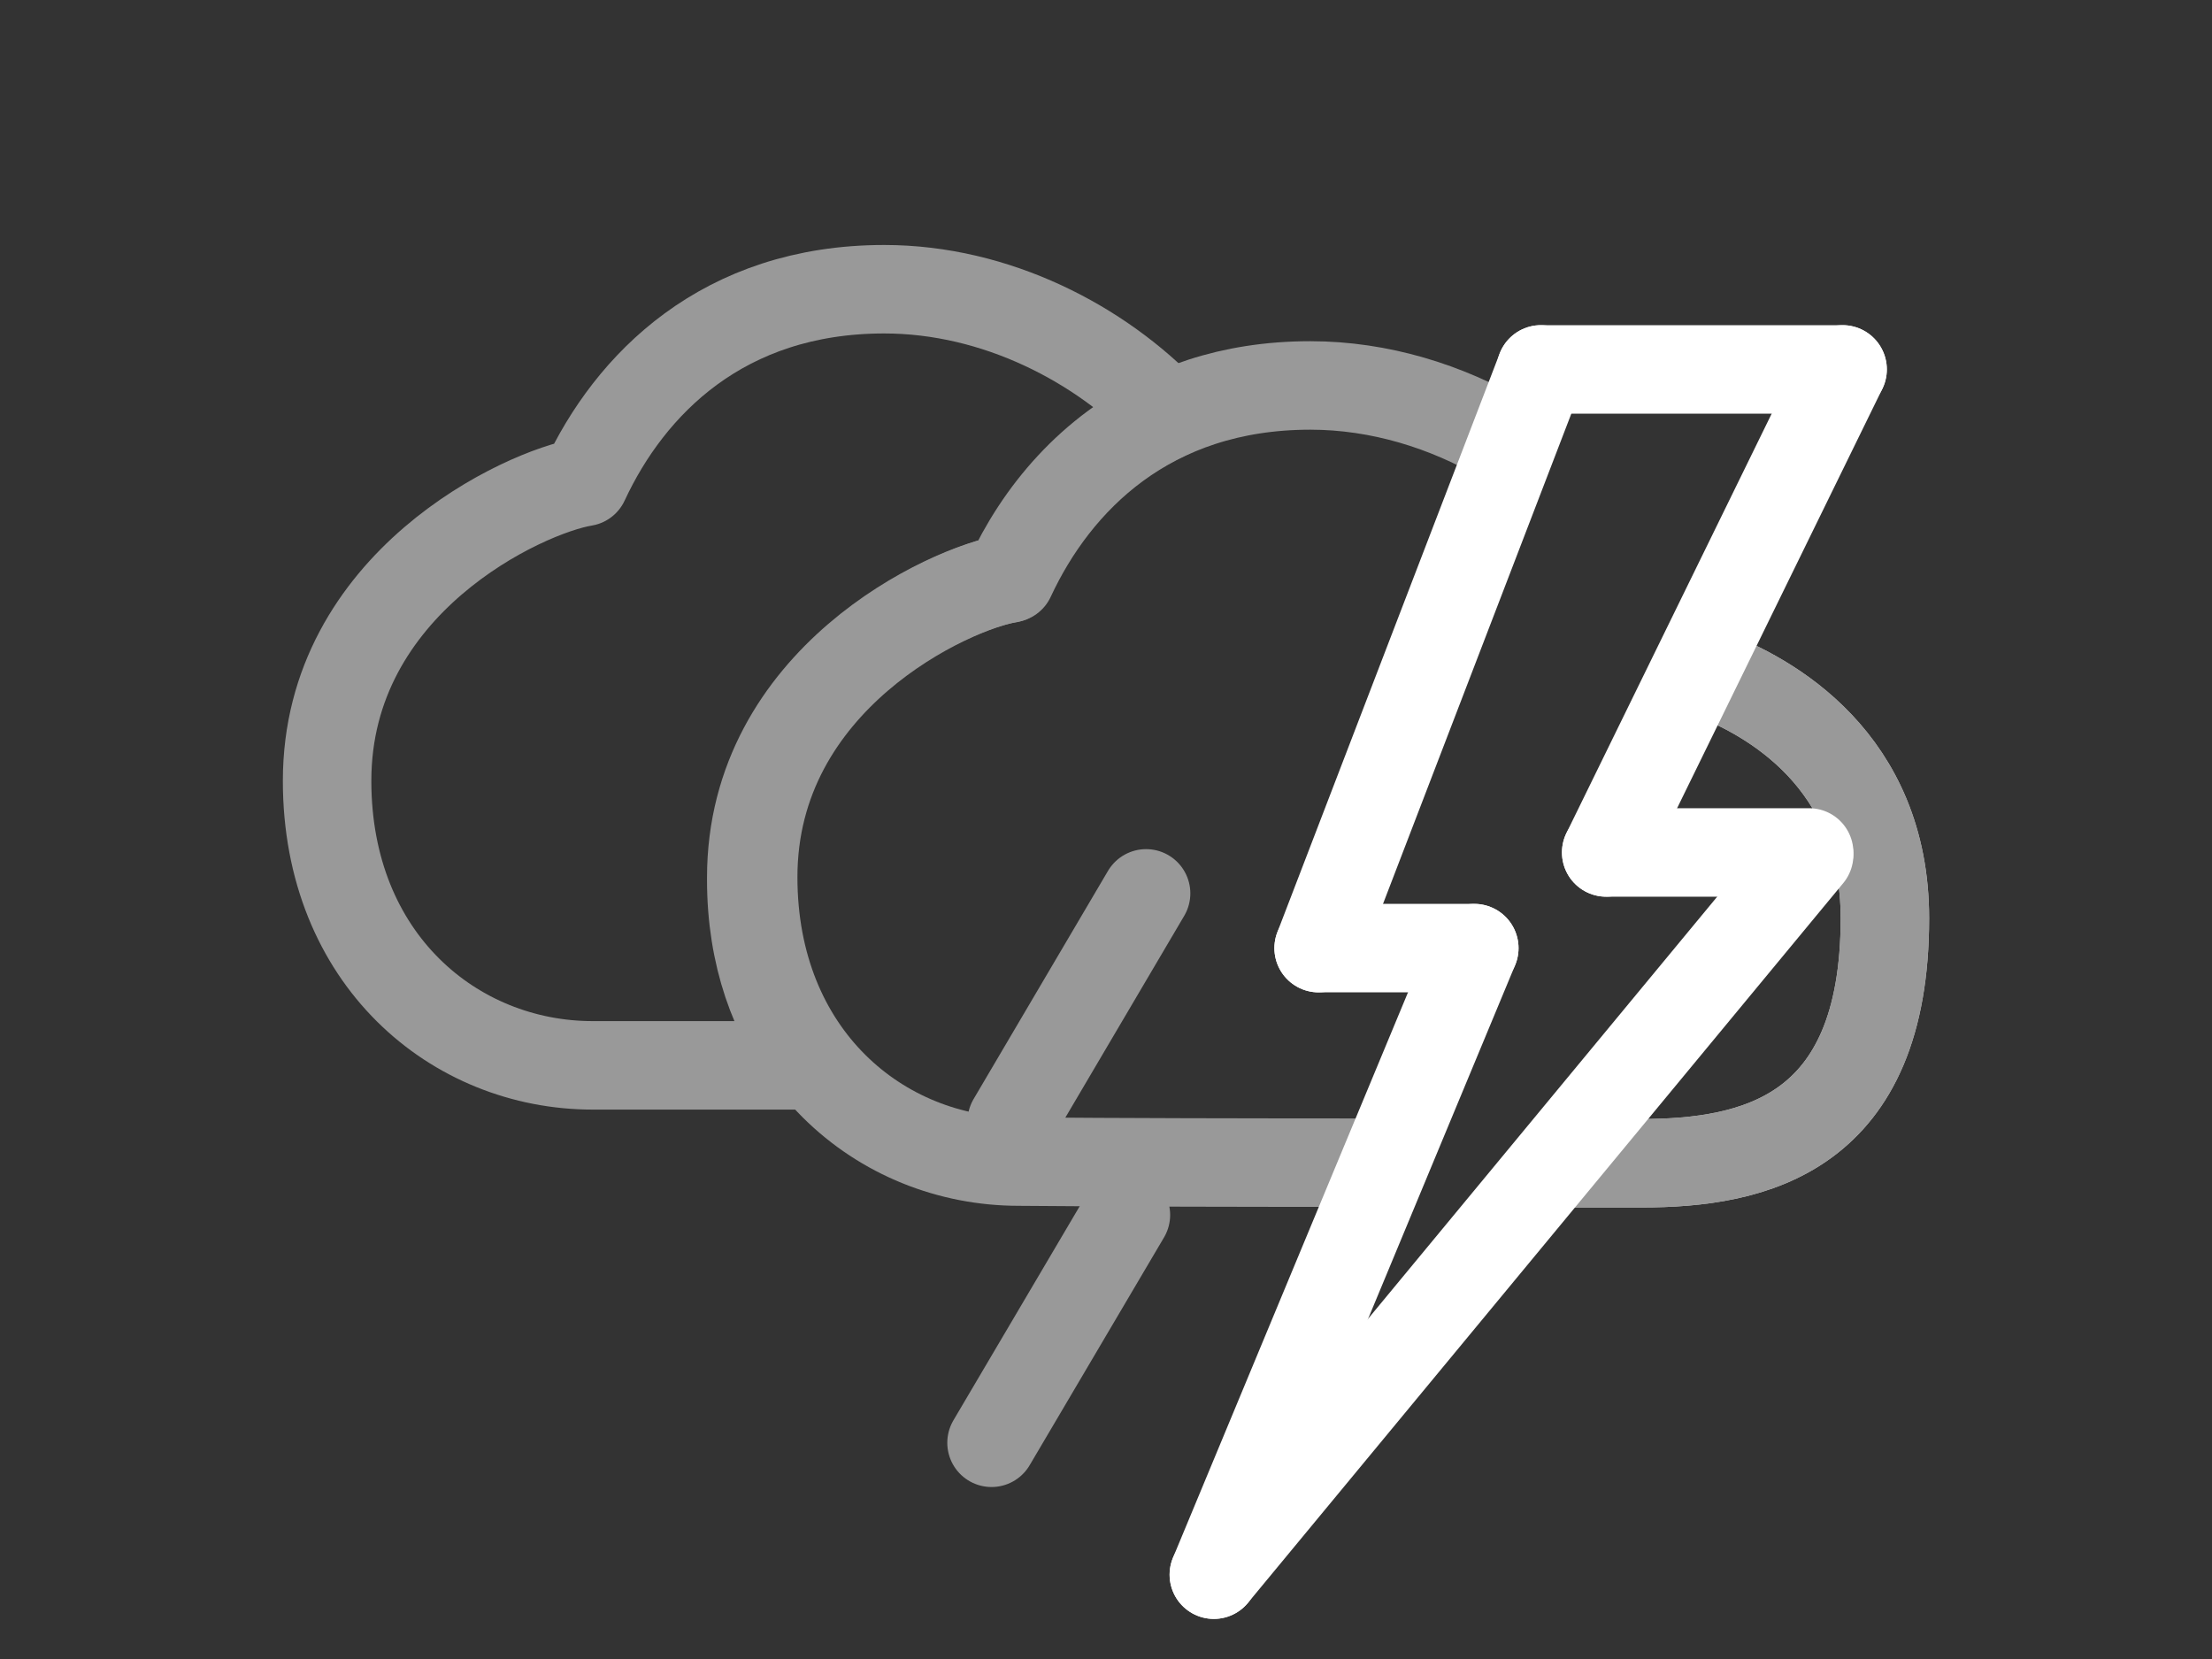<?xml version="1.0" encoding="utf-8"?>
<!-- Generator: Adobe Illustrator 24.1.1, SVG Export Plug-In . SVG Version: 6.00 Build 0)  -->
<svg version="1.1" id="Capa_1" xmlns="http://www.w3.org/2000/svg" xmlns:xlink="http://www.w3.org/1999/xlink" x="0px" y="0px"
	 viewBox="0 0 800 600" style="enable-background:new 0 0 800 600;" xml:space="preserve">
<rect x="0" y="0" width="800" height="600" fill="#333333" stroke="none"/>
<style type="text/css">
	.st0{fill:none;stroke:#999999;stroke-width:32;stroke-linecap:round;stroke-linejoin:round;stroke-miterlimit:10;}
	.st1{fill:none;stroke:#CBCBCB;stroke-width:32;stroke-linecap:round;stroke-linejoin:round;stroke-miterlimit:10;}
	.st2{fill:none;stroke:#FFFFFF;stroke-width:32;stroke-linecap:round;stroke-linejoin:round;stroke-miterlimit:10;}
</style>
<path class="st0" d="M319.8,104.6c-58.3,0-92,34.4-108.4,69.7c-22,3.6-93.1,36.5-93.1,108.1c0,64.5,46,102.9,96.1,102.9
	c22.2,0,49.2,0,79,0c-13.4-17.1-21.7-39.7-21.7-67.1c0-0.3,0-0.6,0-0.8l0,0c0-71.7,71.1-104.6,93.1-108.1
	c10.8-23.5,29.5-46.4,57.6-59.3C398,124.3,360.2,104.6,319.8,104.6z"/>
<path class="st1" d="M566.1,420.7c9.2,0,18.3,0,27.5,0c41,0,88.1-10.4,88.1-88.6c0-57.3-41.8-80.4-64.1-88.7"/>
<path class="st0" d="M566.1,420.7c9.2,0,18.3,0,27.5,0c41,0,88.1-10.4,88.1-88.6c0-57.3-41.8-80.4-64.1-88.7"/>
<path class="st0" d="M543.7,159c-20.5-12-44.7-19.6-69.8-19.6c-58.3,0-92,34.4-108.4,69.7c-22,3.6-93.1,36.5-93.1,108.1
	c0,64.5,46,102.9,96.1,102.9c34.8,0.3,81.6,0.4,132.3,0.4"/>
<line class="st0" x1="365.9" y1="405.6" x2="414.5" y2="323.1"/>
<line class="st0" x1="358.6" y1="521.8" x2="407.2" y2="439.4"/>
<g>
	<line class="st2" x1="557.3" y1="133.6" x2="666.4" y2="133.6"/>
	<line class="st2" x1="476.9" y1="342.9" x2="557.3" y2="133.6"/>
	<line class="st2" x1="533.2" y1="342.9" x2="476.9" y2="342.9"/>
	<line class="st2" x1="439" y1="569.5" x2="533.2" y2="342.9"/>
	<line class="st2" x1="580.9" y1="308.3" x2="666.4" y2="133.6"/>
	<line class="st2" x1="439" y1="569.5" x2="654.3" y2="309.2"/>
	<line class="st2" x1="580.9" y1="308.3" x2="654.3" y2="308.3"/>
</g>
</svg>
